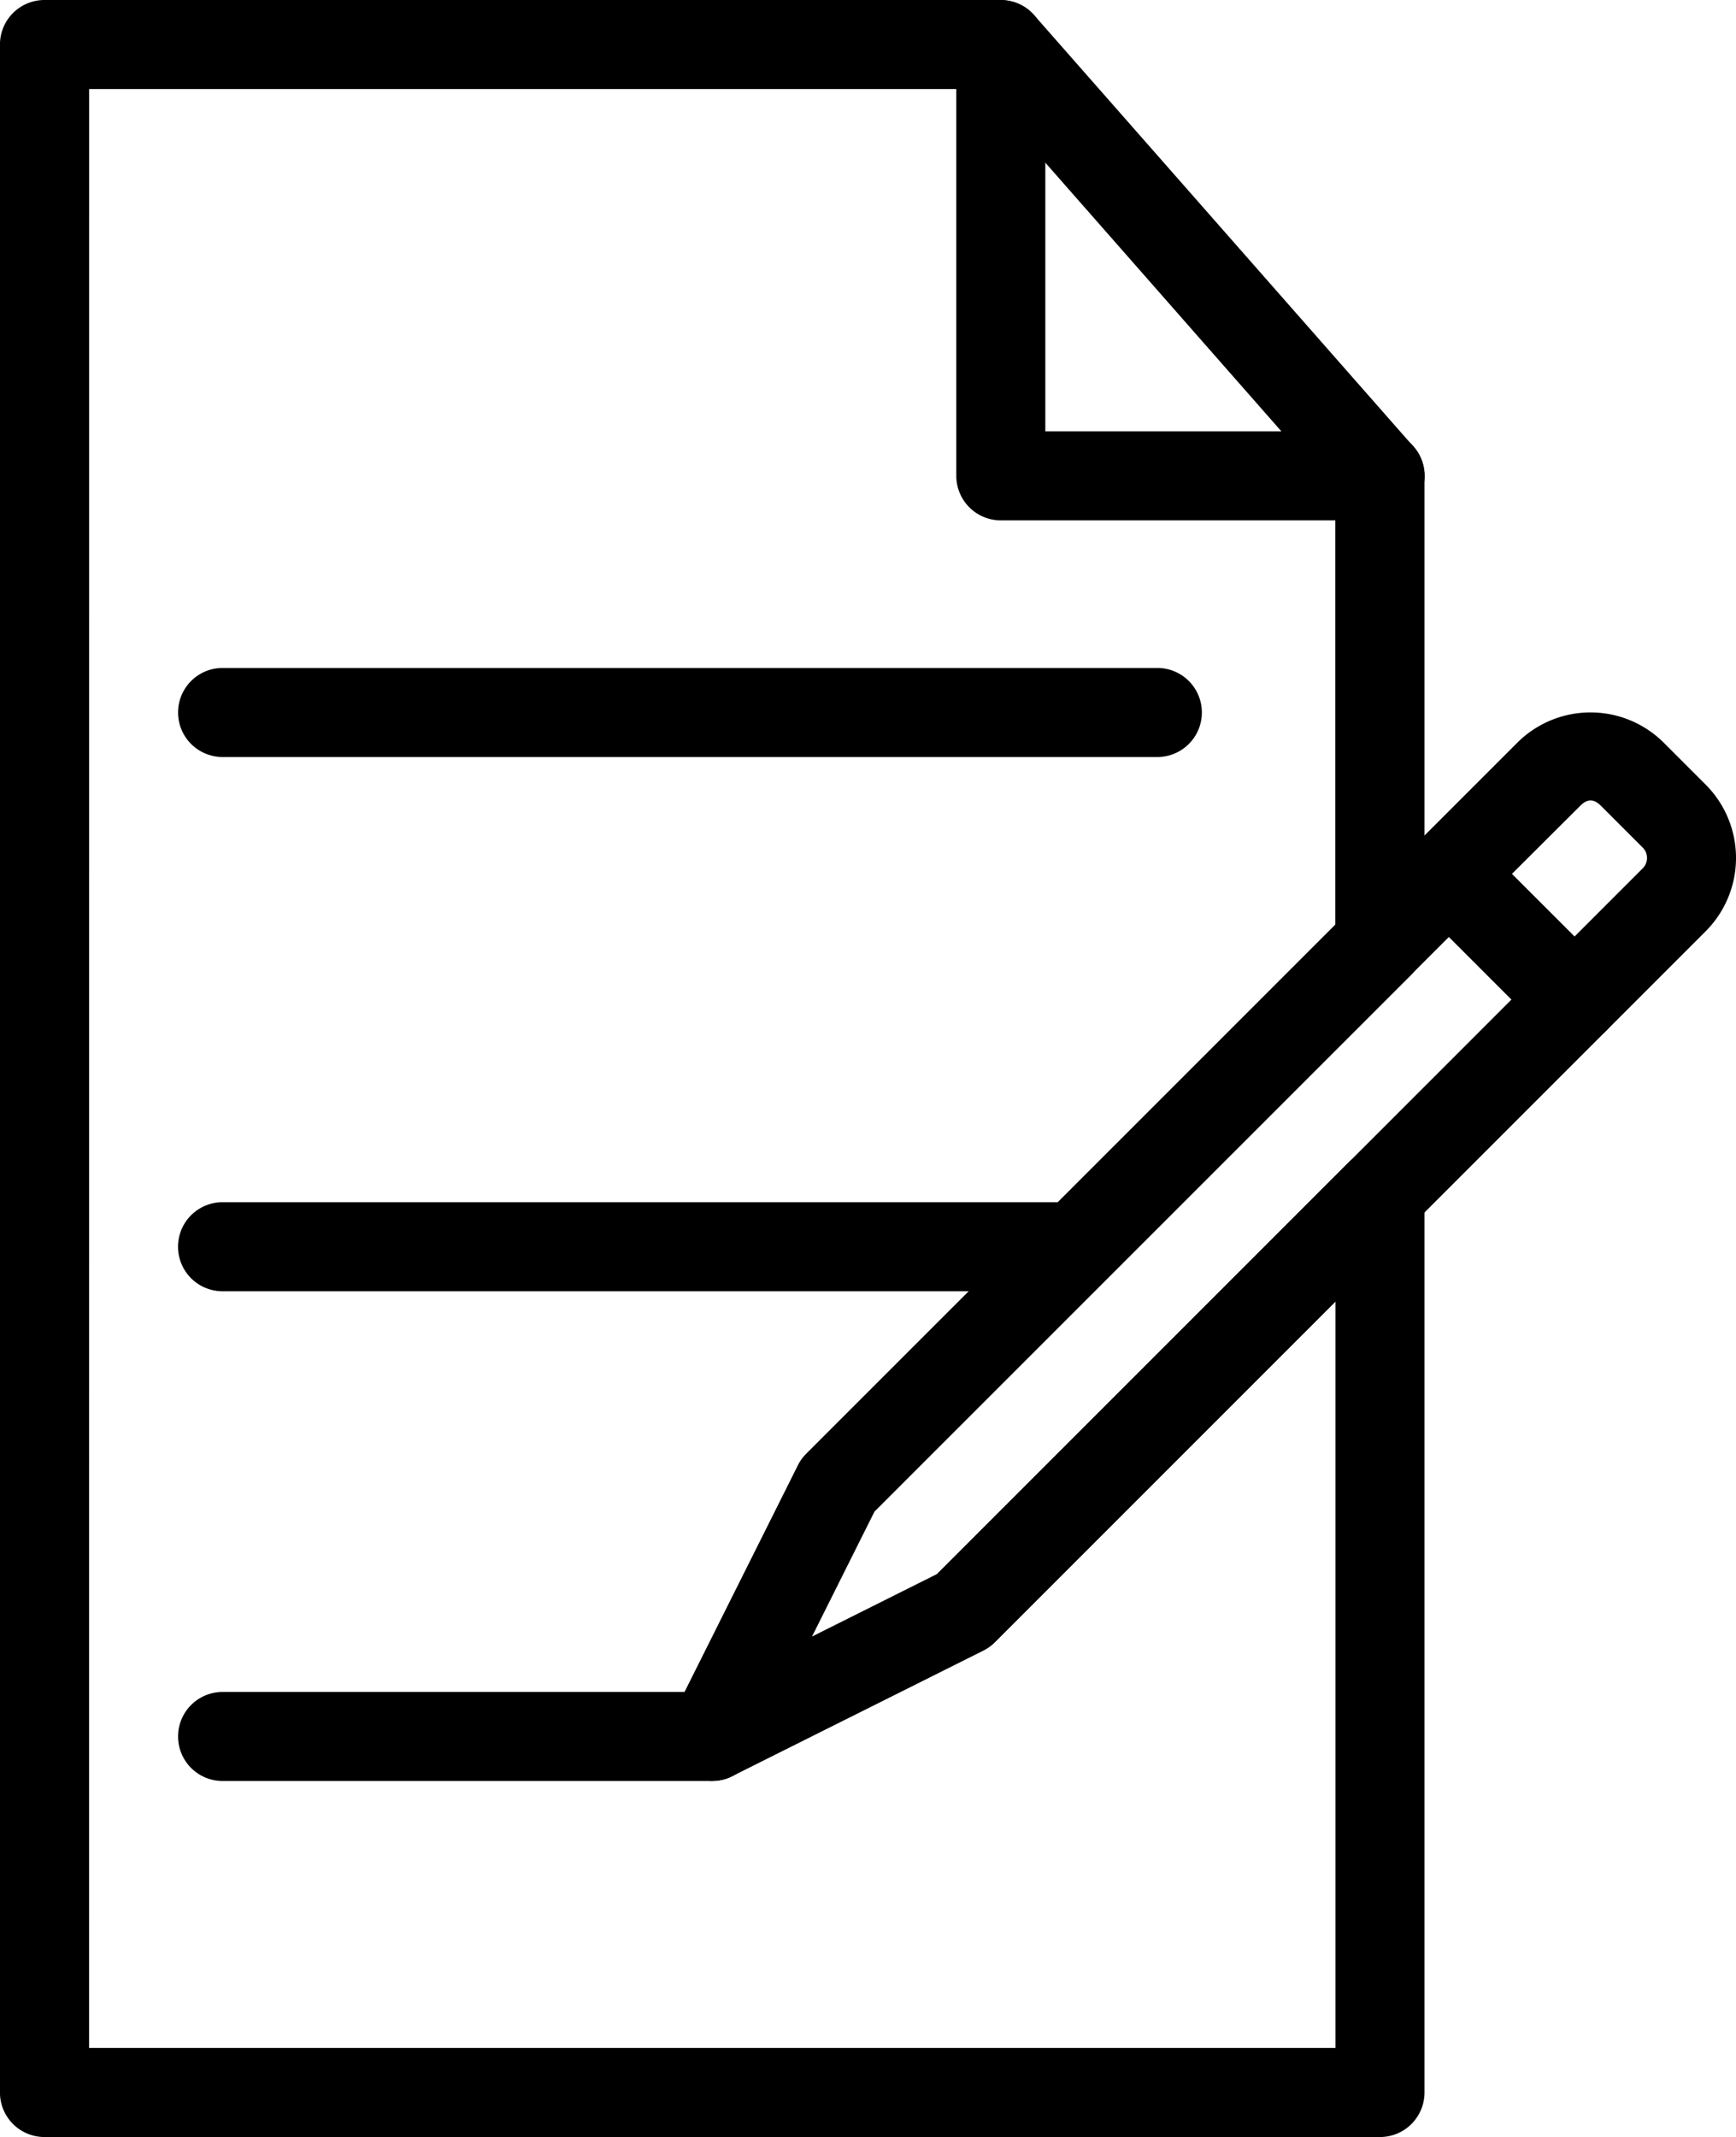 <svg id="Livello_1" data-name="Livello 1" xmlns="http://www.w3.org/2000/svg" viewBox="0 0 419.98 516.92">
  <path d="M473.86,538.46H150.78A10.77,10.77,0,0,1,140,527.69V32.31a10.77,10.77,0,0,1,10.77-10.77H382.1a10.75,10.75,0,0,1,8.09,3.66l91.75,104.35a10.75,10.75,0,0,1,2.69,7.11v113a10.76,10.76,0,0,1-3.16,7.61L351.54,387.17,336.4,417.45l30.28-15.14,99.56-99.56a10.77,10.77,0,0,1,18.39,7.61V527.69a10.77,10.77,0,0,1-10.77,10.77Zm-312.3-21.54H463.1V336.36l-82.42,82.42a10.7,10.7,0,0,1-2.79,2l-60.74,30.37a10.77,10.77,0,0,1-14.45-14.45L333.06,376a10.87,10.87,0,0,1,2-2.79l128-128V140.73L377.25,43.08H161.57Z" transform="translate(-140.01 -21.54)"/>
  <path d="M473.86,147.41H382.13a10.77,10.77,0,0,1-10.77-10.77V32.34a10.77,10.77,0,1,1,21.54,0v93.53h81a10.77,10.77,0,0,1,0,21.54Z" transform="translate(-140.01 -21.54)"/>
  <path d="M312.32,452.31a10.78,10.78,0,0,1-9.64-15.59L333.05,376a10.75,10.75,0,0,1,2-2.8L482.93,225.33a11.07,11.07,0,0,1,15.22,0l30.37,30.37a10.76,10.76,0,0,1,0,15.23L380.66,418.79a10.7,10.7,0,0,1-2.79,2l-60.74,30.36a10.82,10.82,0,0,1-4.81,1.14Zm39.21-65.13-15.14,30.28,30.28-15.14,139-139-15.14-15.14Z" transform="translate(-140.01 -21.54)"/>
  <path d="M520.92,274.08a10.76,10.76,0,0,1-7.61-3.16l-30.37-30.37a10.74,10.74,0,0,1,0-15.22l24.12-24.12a25.08,25.08,0,0,1,35.47,0l10.12,10.12a25.09,25.09,0,0,1,0,35.47l-24.12,24.12a10.74,10.74,0,0,1-7.61,3.16Zm-15.15-41.14,15.15,15.14,16.51-16.51a3.54,3.54,0,0,0,0-5l-10.12-10.12c-1.74-1.73-3.28-1.73-5,0Z" transform="translate(-140.01 -21.54)"/>
  <path d="M420,204.65H193.86a10.77,10.77,0,0,1,0-21.54H420a10.77,10.77,0,0,1,0,21.54Z" transform="translate(-140.01 -21.54)"/>
  <path d="M398.47,333.88H193.85a10.77,10.77,0,1,1,0-21.54H398.47a10.77,10.77,0,0,1,0,21.54Z" transform="translate(-140.01 -21.54)"/>
  <path d="M312.32,452.34H193.86a10.77,10.77,0,0,1,0-21.54H312.32a10.77,10.77,0,0,1,0,21.54Z" transform="translate(-140.01 -21.54)"/>
</svg>
